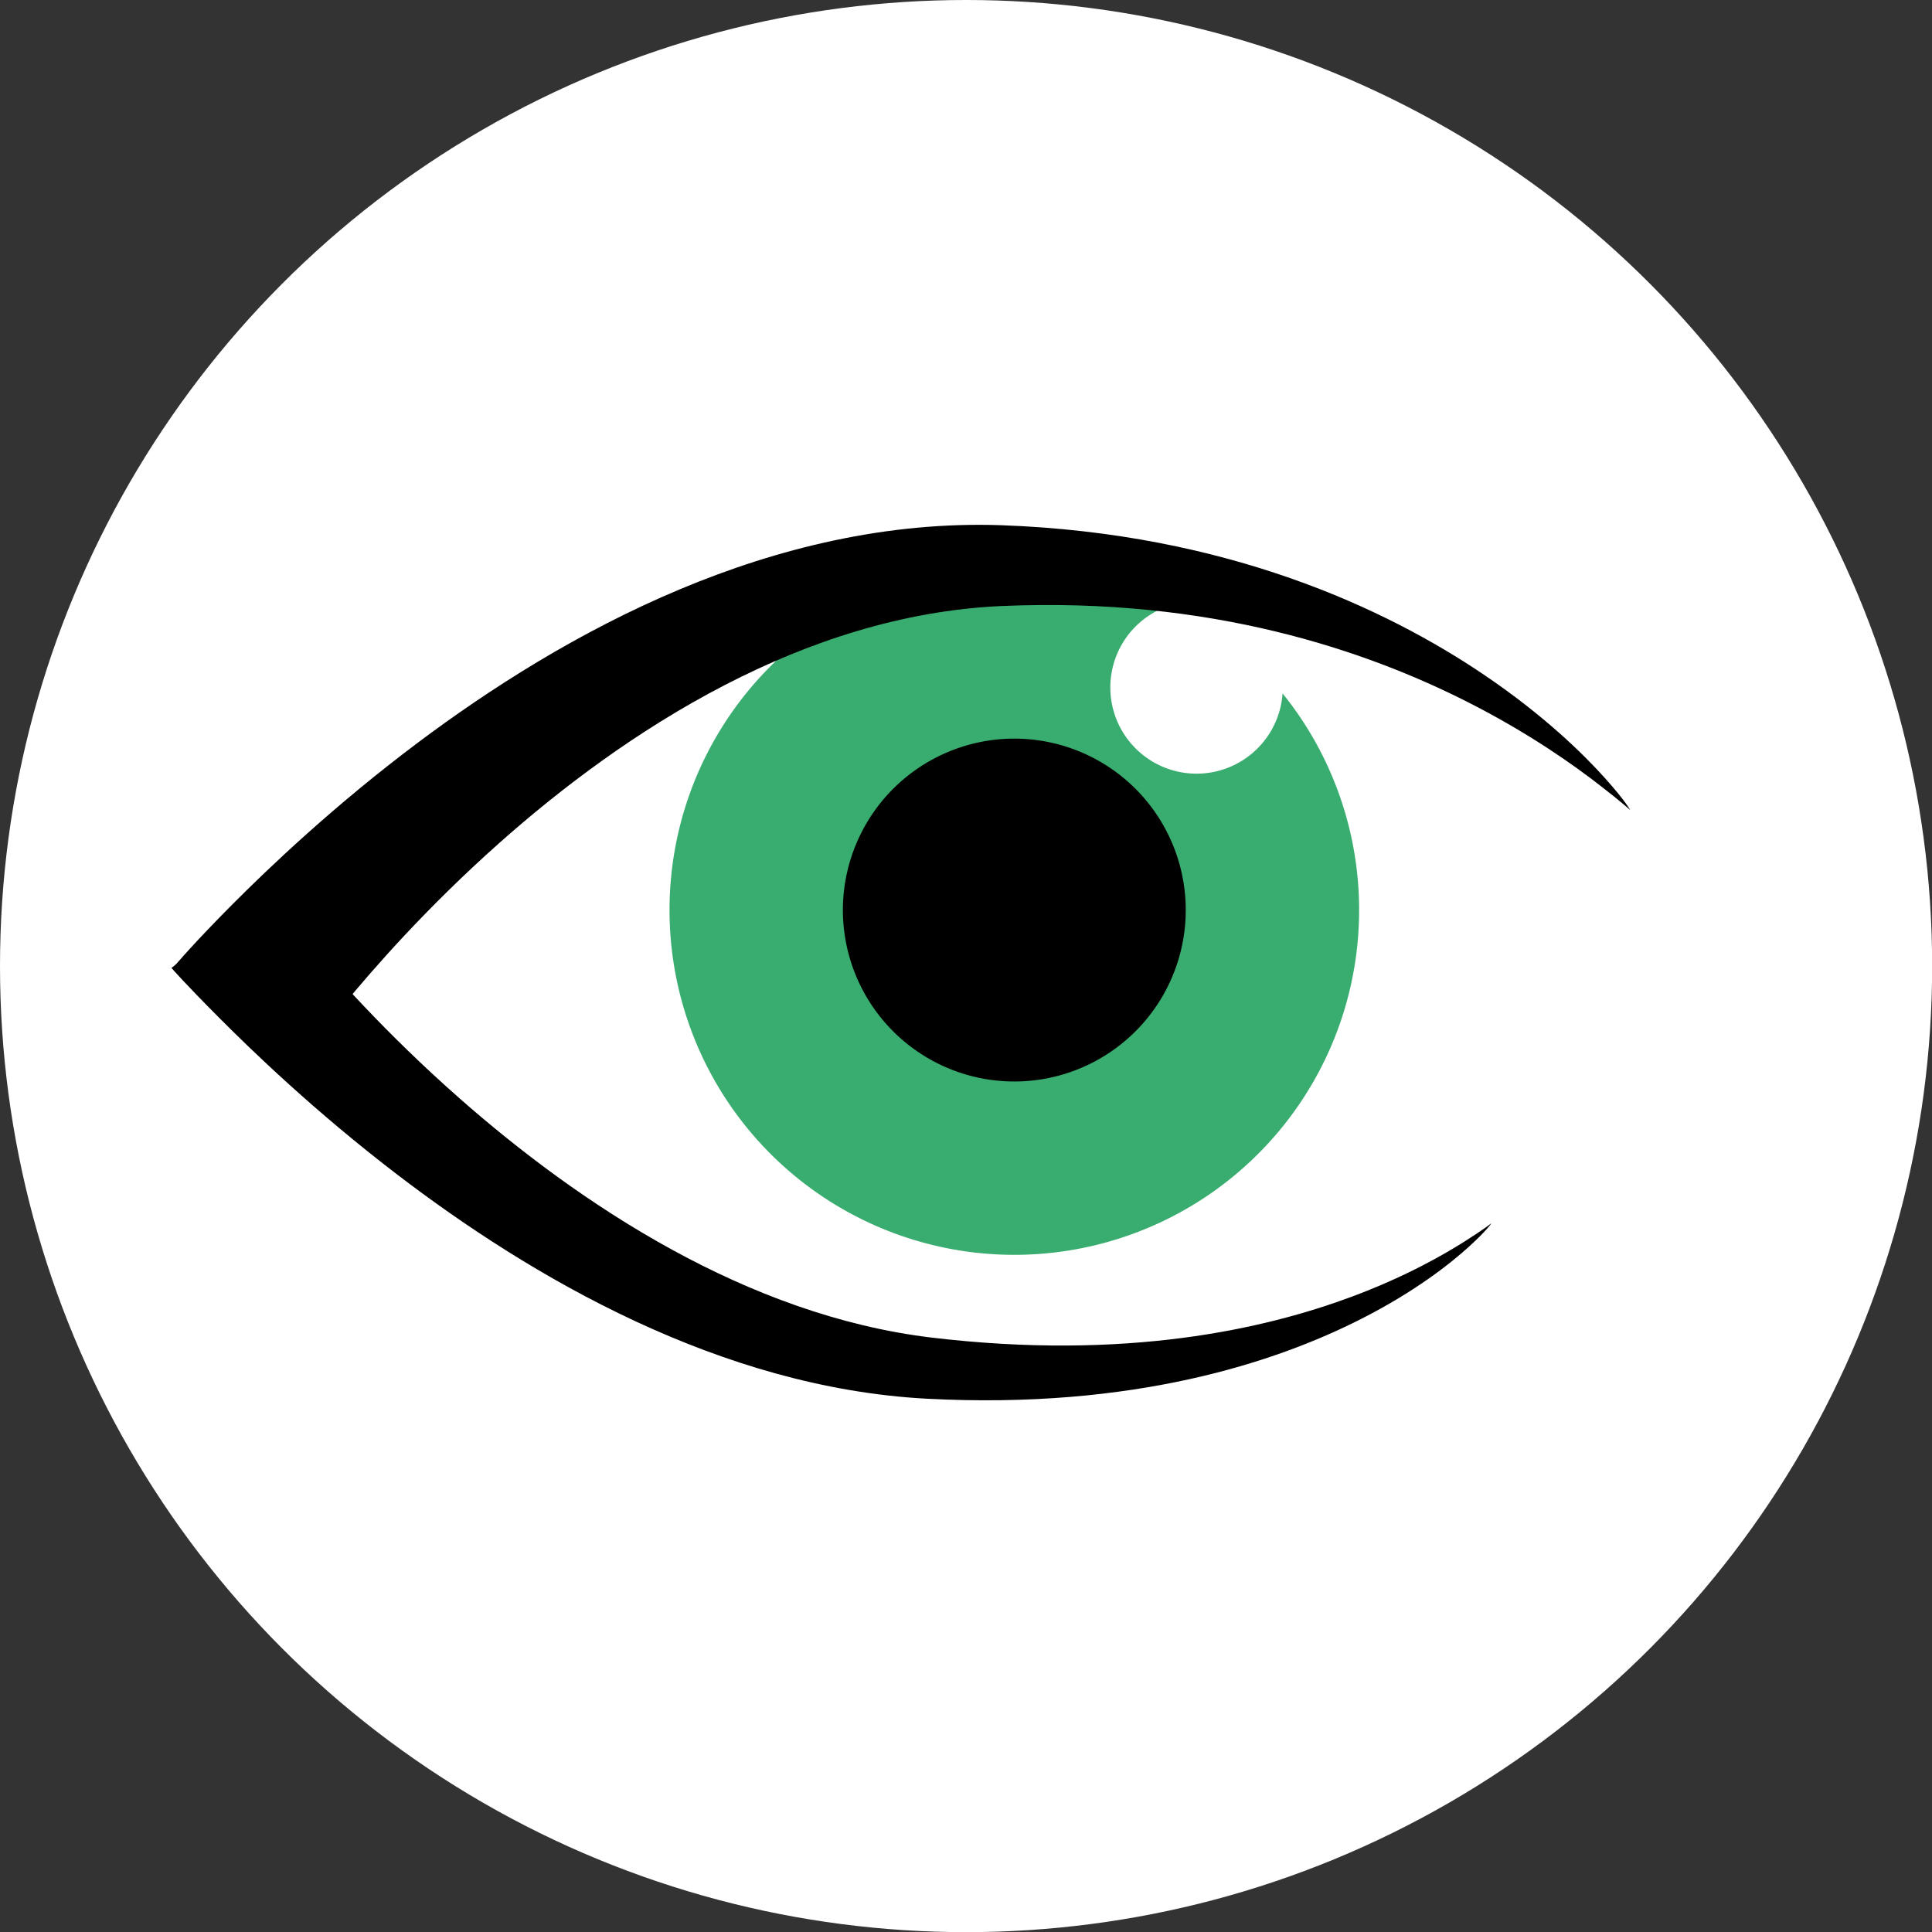 <?xml version="1.0" encoding="UTF-8" standalone="no"?>
<!-- Created with Inkscape (http://www.inkscape.org/) -->

<svg
   width="50"
   height="50"
   viewBox="0 0 13.229 13.229"
   version="1.1"
   id="svg5"
   inkscape:version="1.2 (56b05e47e7, 2022-06-09, custom)"
   sodipodi:docname="favicon.svg"
   inkscape:export-filename="../74fd8f66/favicon.png"
   inkscape:export-xdpi="96"
   inkscape:export-ydpi="96"
   xmlns:inkscape="http://www.inkscape.org/namespaces/inkscape"
   xmlns:sodipodi="http://sodipodi.sourceforge.net/DTD/sodipodi-0.dtd"
   xmlns="http://www.w3.org/2000/svg"
   xmlns:svg="http://www.w3.org/2000/svg">
  <rect x="0" y="0" width="13.229" height="13.229" fill="#333333" stroke="none"/>
  <sodipodi:namedview
     id="namedview7"
     pagecolor="#ffffff"
     bordercolor="#666666"
     borderopacity="1.0"
     inkscape:pageshadow="2"
     inkscape:pageopacity="1"
     inkscape:pagecheckerboard="0"
     inkscape:document-units="px"
     showgrid="false"
     inkscape:zoom="6.9184077"
     inkscape:cx="13.008774"
     inkscape:cy="21.464477"
     inkscape:window-width="1848"
     inkscape:window-height="1016"
     inkscape:window-x="72"
     inkscape:window-y="27"
     inkscape:window-maximized="1"
     inkscape:current-layer="g73354"
     units="px"
     inkscape:snap-global="false"
     inkscape:showpageshadow="2"
     inkscape:deskcolor="#d1d1d1" />
  <defs
     id="defs2">
    <inkscape:path-effect
       effect="powerstroke"
       id="path-effect73406"
       is_visible="true"
       lpeversion="1"
       offset_points="0.001,9.976"
       not_jump="false"
       sort_points="true"
       interpolator_type="CubicBezierJohan"
       interpolator_beta="0.2"
       start_linecap_type="zerowidth"
       linejoin_type="extrp_arc"
       miter_limit="4"
       scale_width="1"
       end_linecap_type="zerowidth" />
    <inkscape:path-effect
       effect="powerstroke"
       id="path-effect73402"
       is_visible="true"
       lpeversion="1"
       offset_points="0.024,-14.346"
       not_jump="false"
       sort_points="true"
       interpolator_type="CubicBezierJohan"
       interpolator_beta="0.2"
       start_linecap_type="zerowidth"
       linejoin_type="extrp_arc"
       miter_limit="4"
       scale_width="1"
       end_linecap_type="zerowidth" />
    <inkscape:path-effect
       effect="powerstroke"
       id="path-effect73398"
       is_visible="true"
       lpeversion="1"
       offset_points="0.024,-14.346"
       not_jump="false"
       sort_points="true"
       interpolator_type="CubicBezierJohan"
       interpolator_beta="0.2"
       start_linecap_type="zerowidth"
       linejoin_type="extrp_arc"
       miter_limit="4"
       scale_width="1"
       end_linecap_type="zerowidth" />
    <inkscape:path-effect
       effect="powerstroke"
       id="path-effect73394"
       is_visible="true"
       lpeversion="1"
       offset_points="0.024,-4.547"
       not_jump="false"
       sort_points="true"
       interpolator_type="CubicBezierJohan"
       interpolator_beta="0.2"
       start_linecap_type="zerowidth"
       linejoin_type="extrp_arc"
       miter_limit="4"
       scale_width="1"
       end_linecap_type="zerowidth" />
    <inkscape:path-effect
       effect="powerstroke"
       id="path-effect73390"
       is_visible="true"
       lpeversion="1"
       offset_points="0.024,-4.547"
       not_jump="false"
       sort_points="true"
       interpolator_type="CubicBezierJohan"
       interpolator_beta="0.2"
       start_linecap_type="zerowidth"
       linejoin_type="extrp_arc"
       miter_limit="4"
       scale_width="1"
       end_linecap_type="zerowidth" />
    <inkscape:path-effect
       effect="powerstroke"
       id="path-effect73386"
       is_visible="true"
       lpeversion="1"
       offset_points="0,-9.625"
       not_jump="false"
       sort_points="true"
       interpolator_type="CubicBezierJohan"
       interpolator_beta="0.2"
       start_linecap_type="zerowidth"
       linejoin_type="extrp_arc"
       miter_limit="4"
       scale_width="1"
       end_linecap_type="zerowidth" />
    <inkscape:path-effect
       effect="powerstroke"
       id="path-effect73382"
       is_visible="true"
       lpeversion="1"
       offset_points="0.038,-12.386"
       not_jump="false"
       sort_points="true"
       interpolator_type="CubicBezierJohan"
       interpolator_beta="0.2"
       start_linecap_type="zerowidth"
       linejoin_type="extrp_arc"
       miter_limit="4"
       scale_width="1"
       end_linecap_type="zerowidth" />
    <inkscape:path-effect
       effect="powerstroke"
       id="path-effect73378"
       is_visible="true"
       lpeversion="1"
       offset_points="0.012,-8.417"
       not_jump="false"
       sort_points="true"
       interpolator_type="CubicBezierJohan"
       interpolator_beta="0.2"
       start_linecap_type="zerowidth"
       linejoin_type="extrp_arc"
       miter_limit="4"
       scale_width="1"
       end_linecap_type="zerowidth" />
    <inkscape:path-effect
       effect="powerstroke"
       id="path-effect73374"
       is_visible="true"
       lpeversion="1"
       offset_points="3.5066956e-15,-10.959"
       not_jump="false"
       sort_points="true"
       interpolator_type="CubicBezierJohan"
       interpolator_beta="0.2"
       start_linecap_type="zerowidth"
       linejoin_type="extrp_arc"
       miter_limit="4"
       scale_width="1"
       end_linecap_type="zerowidth" />
    <inkscape:path-effect
       effect="powerstroke"
       id="path-effect73370"
       is_visible="true"
       lpeversion="1"
       offset_points="0.012,-8.417"
       not_jump="false"
       sort_points="true"
       interpolator_type="CubicBezierJohan"
       interpolator_beta="0.2"
       start_linecap_type="zerowidth"
       linejoin_type="extrp_arc"
       miter_limit="4"
       scale_width="1"
       end_linecap_type="zerowidth" />
    <inkscape:path-effect
       effect="powerstroke"
       id="path-effect73366"
       is_visible="true"
       lpeversion="1"
       offset_points="3.5066956e-15,-10.959"
       not_jump="false"
       sort_points="true"
       interpolator_type="CubicBezierJohan"
       interpolator_beta="0.2"
       start_linecap_type="zerowidth"
       linejoin_type="extrp_arc"
       miter_limit="4"
       scale_width="1"
       end_linecap_type="zerowidth" />
    <inkscape:path-effect
       effect="powerstroke"
       id="path-effect73362"
       is_visible="true"
       lpeversion="1"
       offset_points="0.024,-14.346"
       not_jump="false"
       sort_points="true"
       interpolator_type="CubicBezierJohan"
       interpolator_beta="0.2"
       start_linecap_type="zerowidth"
       linejoin_type="extrp_arc"
       miter_limit="4"
       scale_width="1"
       end_linecap_type="zerowidth" />
    <inkscape:path-effect
       effect="powerstroke"
       id="path-effect73358"
       is_visible="true"
       lpeversion="1"
       offset_points="0.024,-14.346"
       not_jump="false"
       sort_points="true"
       interpolator_type="CubicBezierJohan"
       interpolator_beta="0.2"
       start_linecap_type="zerowidth"
       linejoin_type="extrp_arc"
       miter_limit="4"
       scale_width="1"
       end_linecap_type="zerowidth" />
    <inkscape:path-effect
       effect="clone_original"
       id="path-effect54064"
       is_visible="true"
       lpeversion="1"
       linkeditem=""
       method="d"
       attributes=""
       css_properties=""
       allow_transforms="true" />
    <inkscape:path-effect
       effect="mirror_symmetry"
       start_point="50,50"
       end_point="50,50"
       center_point="66.509,88.629"
       id="path-effect54062"
       is_visible="true"
       lpeversion="1.1"
       mode="horizontal"
       discard_orig_path="false"
       fuse_paths="false"
       oposite_fuse="false"
       split_items="false"
       split_open="false"
       lpesatellites=""
       link_styles="false" />
    <inkscape:path-effect
       effect="powerstroke"
       id="path-effect50085"
       is_visible="true"
       lpeversion="1"
       offset_points="0.001,9.976"
       not_jump="false"
       sort_points="true"
       interpolator_type="CubicBezierJohan"
       interpolator_beta="0.2"
       start_linecap_type="zerowidth"
       linejoin_type="extrp_arc"
       miter_limit="4"
       scale_width="1"
       end_linecap_type="zerowidth" />
    <inkscape:path-effect
       effect="powerstroke"
       id="path-effect50015"
       is_visible="true"
       lpeversion="1"
       offset_points="0,0"
       not_jump="false"
       sort_points="true"
       interpolator_type="CubicBezierJohan"
       interpolator_beta="0.2"
       start_linecap_type="zerowidth"
       linejoin_type="extrp_arc"
       miter_limit="4"
       scale_width="1"
       end_linecap_type="zerowidth" />
    <inkscape:path-effect
       effect="powerstroke"
       id="path-effect49978"
       is_visible="true"
       lpeversion="1"
       offset_points="0,0"
       not_jump="false"
       sort_points="true"
       interpolator_type="CubicBezierJohan"
       interpolator_beta="0.2"
       start_linecap_type="zerowidth"
       linejoin_type="extrp_arc"
       miter_limit="4"
       scale_width="1"
       end_linecap_type="zerowidth" />
    <inkscape:path-effect
       effect="powerstroke"
       id="path-effect45639"
       is_visible="true"
       lpeversion="1"
       offset_points="0.024,-14.346"
       not_jump="false"
       sort_points="true"
       interpolator_type="CubicBezierJohan"
       interpolator_beta="0.2"
       start_linecap_type="zerowidth"
       linejoin_type="extrp_arc"
       miter_limit="4"
       scale_width="1"
       end_linecap_type="zerowidth" />
    <rect
       x="-5.885"
       y="72.537"
       width="444.98"
       height="269.691"
       id="rect17465" />
    <rect
       x="145.198"
       y="68.458"
       width="413.612"
       height="126.37"
       id="rect5386" />
    <inkscape:path-effect
       effect="skeletal"
       id="path-effect1237"
       is_visible="true"
       lpeversion="1"
       pattern="m -13.284,-9.205 c 0,-2.324 2.006,-4.211 4.478,-4.211 2.472,0 4.478,1.886 4.478,4.211 0,2.324 -2.006,4.211 -4.478,4.211 -2.472,0 -4.478,-1.886 -4.478,-4.211 z"
       copytype="single_stretched"
       prop_scale="0.4"
       scale_y_rel="false"
       spacing="0"
       normal_offset="0"
       tang_offset="0"
       prop_units="false"
       vertical_pattern="false"
       hide_knot="false"
       fuse_tolerance="0" />
    <inkscape:path-effect
       effect="skeletal"
       id="path-effect1063"
       is_visible="true"
       lpeversion="1"
       pattern="M 0,4.992 C 0,2.236 2.236,0 4.992,0 c 2.756,0 4.992,2.236 4.992,4.992 0,2.756 -2.236,4.992 -4.992,4.992 C 2.236,9.984 0,7.748 0,4.992 Z"
       copytype="single_stretched"
       prop_scale="1.829"
       scale_y_rel="false"
       spacing="0"
       normal_offset="0"
       tang_offset="0"
       prop_units="false"
       vertical_pattern="false"
       hide_knot="false"
       fuse_tolerance="0" />
    <inkscape:path-effect
       effect="skeletal"
       id="path-effect889"
       is_visible="true"
       lpeversion="1"
       pattern="M 0,4.992 C 0,2.236 2.236,0 4.992,0 c 2.756,0 4.992,2.236 4.992,4.992 0,2.756 -2.236,4.992 -4.992,4.992 C 2.236,9.984 0,7.748 0,4.992 Z"
       copytype="single_stretched"
       prop_scale="1"
       scale_y_rel="false"
       spacing="0"
       normal_offset="0"
       tang_offset="0"
       prop_units="false"
       vertical_pattern="false"
       hide_knot="false"
       fuse_tolerance="0" />
    <inkscape:path-effect
       effect="skeletal"
       id="path-effect1237-3"
       is_visible="true"
       lpeversion="1"
       pattern="m -6.971,137.531 c -0.156,2.319 1.47,4.319 3.63,4.465 2.16,0.145 4.039,-1.619 4.195,-3.938 0.156,-2.319 -1.47,-4.319 -3.63,-4.465 -2.16,-0.145 -4.039,1.619 -4.195,3.938 z"
       copytype="single_stretched"
       prop_scale="0.3"
       scale_y_rel="false"
       spacing="0"
       normal_offset="0"
       tang_offset="0"
       prop_units="false"
       vertical_pattern="false"
       hide_knot="false"
       fuse_tolerance="0" />
    <rect
       x="-5.885"
       y="72.537"
       width="444.98"
       height="269.691"
       id="rect17465-1" />
    <rect
       x="-5.885"
       y="72.537"
       width="444.98"
       height="269.691"
       id="rect17465-17" />
    <rect
       x="-5.885"
       y="72.537"
       width="444.98"
       height="269.691"
       id="rect17465-17-6" />
    <rect
       x="-5.885"
       y="72.537"
       width="444.98"
       height="269.691"
       id="rect17465-17-6-0" />
    <rect
       x="-5.885"
       y="72.537"
       width="444.98"
       height="269.691"
       id="rect17465-17-6-2" />
    <rect
       x="-5.885"
       y="72.537"
       width="444.98"
       height="269.691"
       id="rect17465-17-4" />
    <rect
       x="-5.885"
       y="72.537"
       width="187.667"
       height="103.491"
       id="rect17465-17-4-5" />
    <rect
       x="-5.885"
       y="72.537"
       width="187.667"
       height="103.491"
       id="rect17465-17-4-5-4" />
    <rect
       x="-5.885"
       y="72.537"
       width="444.98"
       height="269.691"
       id="rect17465-17-9" />
    <rect
       x="-5.885"
       y="72.537"
       width="444.98"
       height="269.691"
       id="rect17465-17-9-5" />
    <rect
       x="-5.885"
       y="72.537"
       width="444.98"
       height="269.691"
       id="rect17465-17-9-5-2" />
    <rect
       x="-5.885"
       y="72.537"
       width="444.98"
       height="269.691"
       id="rect17465-17-9-5-2-7" />
    <rect
       x="-5.885"
       y="72.537"
       width="444.98"
       height="269.691"
       id="rect17465-17-9-9" />
    <rect
       x="-5.885"
       y="72.537"
       width="444.98"
       height="269.691"
       id="rect17465-17-9-8" />
    <rect
       x="-5.885"
       y="72.537"
       width="470.217"
       height="141.968"
       id="rect17465-17-9-5-6" />
    <rect
       x="-5.885"
       y="72.537"
       width="315.224"
       height="54.563"
       id="rect17465-17-9-5-6-3" />
    <rect
       x="-5.885"
       y="72.537"
       width="315.224"
       height="54.563"
       id="rect17465-17-9-5-6-3-8" />
    <rect
       x="-5.885"
       y="72.537"
       width="470.217"
       height="141.968"
       id="rect17465-17-9-5-6-6" />
    <rect
       x="-5.885"
       y="72.537"
       width="470.217"
       height="141.968"
       id="rect17465-17-9-5-6-6-4" />
    <rect
       x="-5.885"
       y="72.537"
       width="470.217"
       height="141.968"
       id="rect17465-17-9-5-6-6-48" />
    <rect
       x="-5.885"
       y="72.537"
       width="470.217"
       height="141.968"
       id="rect17465-17-9-5-6-2" />
    <rect
       x="-5.885"
       y="72.537"
       width="470.217"
       height="141.968"
       id="rect17465-17-9-5-6-6-47" />
    <rect
       x="-5.885"
       y="72.537"
       width="470.217"
       height="141.968"
       id="rect40159" />
    <rect
       x="-5.885"
       y="72.537"
       width="470.217"
       height="141.968"
       id="rect40161" />
    <rect
       x="-5.885"
       y="72.537"
       width="470.217"
       height="141.968"
       id="rect17465-17-9-5-6-6-47-8" />
    <rect
       x="-5.885"
       y="72.537"
       width="470.217"
       height="141.968"
       id="rect45241" />
    <rect
       x="-5.885"
       y="72.537"
       width="470.217"
       height="141.968"
       id="rect45243" />
    <inkscape:path-effect
       effect="powerstroke"
       id="path-effect45639-4"
       is_visible="true"
       lpeversion="1"
       offset_points="0,12.231"
       not_jump="false"
       sort_points="true"
       interpolator_type="CubicBezierJohan"
       interpolator_beta="0.2"
       start_linecap_type="zerowidth"
       linejoin_type="extrp_arc"
       miter_limit="4"
       scale_width="1"
       end_linecap_type="zerowidth" />
    <inkscape:path-effect
       effect="powerstroke"
       id="path-effect45639-2"
       is_visible="true"
       lpeversion="1"
       offset_points="0,19.116"
       not_jump="false"
       sort_points="true"
       interpolator_type="CubicBezierJohan"
       interpolator_beta="0.2"
       start_linecap_type="zerowidth"
       linejoin_type="extrp_arc"
       miter_limit="4"
       scale_width="1"
       end_linecap_type="zerowidth" />
    <inkscape:path-effect
       effect="powerstroke"
       id="path-effect45639-7"
       is_visible="true"
       lpeversion="1"
       offset_points="0.024,-14.165"
       not_jump="false"
       sort_points="true"
       interpolator_type="CubicBezierJohan"
       interpolator_beta="0.2"
       start_linecap_type="zerowidth"
       linejoin_type="extrp_arc"
       miter_limit="4"
       scale_width="1"
       end_linecap_type="zerowidth" />
    <inkscape:path-effect
       effect="powerstroke"
       id="path-effect45639-45"
       is_visible="true"
       lpeversion="1"
       offset_points="0.024,-14.346"
       not_jump="false"
       sort_points="true"
       interpolator_type="CubicBezierJohan"
       interpolator_beta="0.2"
       start_linecap_type="zerowidth"
       linejoin_type="extrp_arc"
       miter_limit="4"
       scale_width="1"
       end_linecap_type="zerowidth" />
    <inkscape:path-effect
       effect="powerstroke"
       id="path-effect45639-70"
       is_visible="true"
       lpeversion="1"
       offset_points="0.024,-14.346"
       not_jump="false"
       sort_points="true"
       interpolator_type="CubicBezierJohan"
       interpolator_beta="0.2"
       start_linecap_type="zerowidth"
       linejoin_type="extrp_arc"
       miter_limit="4"
       scale_width="1"
       end_linecap_type="zerowidth" />
    <inkscape:path-effect
       effect="powerstroke"
       id="path-effect45639-45-8"
       is_visible="true"
       lpeversion="1"
       offset_points="0.024,-14.346"
       not_jump="false"
       sort_points="true"
       interpolator_type="CubicBezierJohan"
       interpolator_beta="0.2"
       start_linecap_type="zerowidth"
       linejoin_type="extrp_arc"
       miter_limit="4"
       scale_width="1"
       end_linecap_type="zerowidth" />
    <inkscape:path-effect
       effect="powerstroke"
       id="path-effect45639-0"
       is_visible="true"
       lpeversion="1"
       offset_points="0.024,-14.346"
       not_jump="false"
       sort_points="true"
       interpolator_type="CubicBezierJohan"
       interpolator_beta="0.2"
       start_linecap_type="zerowidth"
       linejoin_type="extrp_arc"
       miter_limit="4"
       scale_width="1"
       end_linecap_type="zerowidth" />
    <inkscape:path-effect
       effect="powerstroke"
       id="path-effect45639-45-1"
       is_visible="true"
       lpeversion="1"
       offset_points="0.024,-14.346"
       not_jump="false"
       sort_points="true"
       interpolator_type="CubicBezierJohan"
       interpolator_beta="0.2"
       start_linecap_type="zerowidth"
       linejoin_type="extrp_arc"
       miter_limit="4"
       scale_width="1"
       end_linecap_type="zerowidth" />
    <inkscape:path-effect
       effect="powerstroke"
       id="path-effect45639-73"
       is_visible="true"
       lpeversion="1"
       offset_points="0.052,3.948"
       not_jump="false"
       sort_points="true"
       interpolator_type="CubicBezierJohan"
       interpolator_beta="0.2"
       start_linecap_type="zerowidth"
       linejoin_type="extrp_arc"
       miter_limit="4"
       scale_width="1"
       end_linecap_type="zerowidth" />
    <inkscape:path-effect
       effect="powerstroke"
       id="path-effect45639-45-11"
       is_visible="true"
       lpeversion="1"
       offset_points="0.024,-4.729"
       not_jump="false"
       sort_points="true"
       interpolator_type="CubicBezierJohan"
       interpolator_beta="0.2"
       start_linecap_type="zerowidth"
       linejoin_type="extrp_arc"
       miter_limit="4"
       scale_width="1"
       end_linecap_type="zerowidth" />
    <inkscape:path-effect
       effect="powerstroke"
       id="path-effect45639-45-11-4"
       is_visible="true"
       lpeversion="1"
       offset_points="0.024,-4.978"
       not_jump="false"
       sort_points="true"
       interpolator_type="CubicBezierJohan"
       interpolator_beta="0.2"
       start_linecap_type="zerowidth"
       linejoin_type="extrp_arc"
       miter_limit="4"
       scale_width="1"
       end_linecap_type="zerowidth" />
    <inkscape:path-effect
       effect="powerstroke"
       id="path-effect45639-45-11-6"
       is_visible="true"
       lpeversion="1"
       offset_points="0.024,-4.978"
       not_jump="false"
       sort_points="true"
       interpolator_type="CubicBezierJohan"
       interpolator_beta="0.2"
       start_linecap_type="zerowidth"
       linejoin_type="extrp_arc"
       miter_limit="4"
       scale_width="1"
       end_linecap_type="zerowidth" />
    <inkscape:path-effect
       effect="powerstroke"
       id="path-effect45639-45-11-5"
       is_visible="true"
       lpeversion="1"
       offset_points="0.024,-4.547"
       not_jump="false"
       sort_points="true"
       interpolator_type="CubicBezierJohan"
       interpolator_beta="0.2"
       start_linecap_type="zerowidth"
       linejoin_type="extrp_arc"
       miter_limit="4"
       scale_width="1"
       end_linecap_type="zerowidth" />
    <inkscape:path-effect
       effect="powerstroke"
       id="path-effect45639-45-11-5-2"
       is_visible="true"
       lpeversion="1"
       offset_points="0.024,-4.547"
       not_jump="false"
       sort_points="true"
       interpolator_type="CubicBezierJohan"
       interpolator_beta="0.2"
       start_linecap_type="zerowidth"
       linejoin_type="extrp_arc"
       miter_limit="4"
       scale_width="1"
       end_linecap_type="zerowidth" />
    <inkscape:path-effect
       effect="powerstroke"
       id="path-effect45639-45-11-5-0"
       is_visible="true"
       lpeversion="1"
       offset_points="0.024,-4.547"
       not_jump="false"
       sort_points="true"
       interpolator_type="CubicBezierJohan"
       interpolator_beta="0.2"
       start_linecap_type="zerowidth"
       linejoin_type="extrp_arc"
       miter_limit="4"
       scale_width="1"
       end_linecap_type="zerowidth" />
    <inkscape:path-effect
       effect="powerstroke"
       id="path-effect45639-45-11-5-2-6"
       is_visible="true"
       lpeversion="1"
       offset_points="0.024,-4.547"
       not_jump="false"
       sort_points="true"
       interpolator_type="CubicBezierJohan"
       interpolator_beta="0.2"
       start_linecap_type="zerowidth"
       linejoin_type="extrp_arc"
       miter_limit="4"
       scale_width="1"
       end_linecap_type="zerowidth" />
    <inkscape:path-effect
       effect="powerstroke"
       id="path-effect45639-07"
       is_visible="true"
       lpeversion="1"
       offset_points="0.024,-14.346"
       not_jump="false"
       sort_points="true"
       interpolator_type="CubicBezierJohan"
       interpolator_beta="0.2"
       start_linecap_type="zerowidth"
       linejoin_type="extrp_arc"
       miter_limit="4"
       scale_width="1"
       end_linecap_type="zerowidth" />
    <inkscape:path-effect
       effect="powerstroke"
       id="path-effect45639-45-0"
       is_visible="true"
       lpeversion="1"
       offset_points="3.5066956e-15,-10.959"
       not_jump="false"
       sort_points="true"
       interpolator_type="CubicBezierJohan"
       interpolator_beta="0.2"
       start_linecap_type="zerowidth"
       linejoin_type="extrp_arc"
       miter_limit="4"
       scale_width="1"
       end_linecap_type="zerowidth" />
    <inkscape:path-effect
       effect="powerstroke"
       id="path-effect45639-45-0-2"
       is_visible="true"
       lpeversion="1"
       offset_points="0.015,-4.132"
       not_jump="false"
       sort_points="true"
       interpolator_type="CubicBezierJohan"
       interpolator_beta="0.2"
       start_linecap_type="zerowidth"
       linejoin_type="extrp_arc"
       miter_limit="4"
       scale_width="1"
       end_linecap_type="zerowidth" />
    <inkscape:path-effect
       effect="powerstroke"
       id="path-effect45639-45-0-4"
       is_visible="true"
       lpeversion="1"
       offset_points="0.012,-8.417"
       not_jump="false"
       sort_points="true"
       interpolator_type="CubicBezierJohan"
       interpolator_beta="0.2"
       start_linecap_type="zerowidth"
       linejoin_type="extrp_arc"
       miter_limit="4"
       scale_width="1"
       end_linecap_type="zerowidth" />
    <inkscape:path-effect
       effect="powerstroke"
       id="path-effect45639-45-0-20"
       is_visible="true"
       lpeversion="1"
       offset_points="3.5066956e-15,-10.959"
       not_jump="false"
       sort_points="true"
       interpolator_type="CubicBezierJohan"
       interpolator_beta="0.2"
       start_linecap_type="zerowidth"
       linejoin_type="extrp_arc"
       miter_limit="4"
       scale_width="1"
       end_linecap_type="zerowidth" />
    <inkscape:path-effect
       effect="powerstroke"
       id="path-effect45639-45-0-4-2"
       is_visible="true"
       lpeversion="1"
       offset_points="0.016,-6.393"
       not_jump="false"
       sort_points="true"
       interpolator_type="CubicBezierJohan"
       interpolator_beta="0.2"
       start_linecap_type="zerowidth"
       linejoin_type="extrp_arc"
       miter_limit="4"
       scale_width="1"
       end_linecap_type="zerowidth" />
    <inkscape:path-effect
       effect="powerstroke"
       id="path-effect45639-45-0-9"
       is_visible="true"
       lpeversion="1"
       offset_points="3.5066956e-15,-10.959"
       not_jump="false"
       sort_points="true"
       interpolator_type="CubicBezierJohan"
       interpolator_beta="0.2"
       start_linecap_type="zerowidth"
       linejoin_type="extrp_arc"
       miter_limit="4"
       scale_width="1"
       end_linecap_type="zerowidth" />
    <inkscape:path-effect
       effect="powerstroke"
       id="path-effect45639-45-0-4-4"
       is_visible="true"
       lpeversion="1"
       offset_points="0.012,-8.417"
       not_jump="false"
       sort_points="true"
       interpolator_type="CubicBezierJohan"
       interpolator_beta="0.2"
       start_linecap_type="zerowidth"
       linejoin_type="extrp_arc"
       miter_limit="4"
       scale_width="1"
       end_linecap_type="zerowidth" />
    <inkscape:path-effect
       effect="powerstroke"
       id="path-effect45639-45-0-3"
       is_visible="true"
       lpeversion="1"
       offset_points="0.067,-10.84"
       not_jump="false"
       sort_points="true"
       interpolator_type="CubicBezierJohan"
       interpolator_beta="0.2"
       start_linecap_type="zerowidth"
       linejoin_type="extrp_arc"
       miter_limit="4"
       scale_width="1"
       end_linecap_type="zerowidth" />
    <inkscape:path-effect
       effect="powerstroke"
       id="path-effect45639-45-0-4-7"
       is_visible="true"
       lpeversion="1"
       offset_points="0.012,-8.417"
       not_jump="false"
       sort_points="true"
       interpolator_type="CubicBezierJohan"
       interpolator_beta="0.2"
       start_linecap_type="zerowidth"
       linejoin_type="extrp_arc"
       miter_limit="4"
       scale_width="1"
       end_linecap_type="zerowidth" />
    <inkscape:path-effect
       effect="powerstroke"
       id="path-effect45639-45-0-9-8"
       is_visible="true"
       lpeversion="1"
       offset_points="3.5066956e-15,-10.959"
       not_jump="false"
       sort_points="true"
       interpolator_type="CubicBezierJohan"
       interpolator_beta="0.2"
       start_linecap_type="zerowidth"
       linejoin_type="extrp_arc"
       miter_limit="4"
       scale_width="1"
       end_linecap_type="zerowidth" />
    <inkscape:path-effect
       effect="powerstroke"
       id="path-effect45639-45-0-4-4-8"
       is_visible="true"
       lpeversion="1"
       offset_points="0.012,-8.417"
       not_jump="false"
       sort_points="true"
       interpolator_type="CubicBezierJohan"
       interpolator_beta="0.2"
       start_linecap_type="zerowidth"
       linejoin_type="extrp_arc"
       miter_limit="4"
       scale_width="1"
       end_linecap_type="zerowidth" />
    <inkscape:path-effect
       effect="powerstroke"
       id="path-effect45639-45-0-3-7"
       is_visible="true"
       lpeversion="1"
       offset_points="0.042,-25.049"
       not_jump="false"
       sort_points="true"
       interpolator_type="CubicBezierJohan"
       interpolator_beta="0.2"
       start_linecap_type="zerowidth"
       linejoin_type="extrp_arc"
       miter_limit="4"
       scale_width="1"
       end_linecap_type="zerowidth" />
    <inkscape:path-effect
       effect="powerstroke"
       id="path-effect45639-45-0-3-5"
       is_visible="true"
       lpeversion="1"
       offset_points="0.067,-10.093"
       not_jump="false"
       sort_points="true"
       interpolator_type="CubicBezierJohan"
       interpolator_beta="0.2"
       start_linecap_type="zerowidth"
       linejoin_type="extrp_arc"
       miter_limit="4"
       scale_width="1"
       end_linecap_type="zerowidth" />
    <inkscape:path-effect
       effect="powerstroke"
       id="path-effect45639-45-0-3-5-3"
       is_visible="true"
       lpeversion="1"
       offset_points="0.067,-10.093"
       not_jump="false"
       sort_points="true"
       interpolator_type="CubicBezierJohan"
       interpolator_beta="0.2"
       start_linecap_type="zerowidth"
       linejoin_type="extrp_arc"
       miter_limit="4"
       scale_width="1"
       end_linecap_type="zerowidth" />
    <inkscape:path-effect
       effect="powerstroke"
       id="path-effect45639-45-0-3-5-37"
       is_visible="true"
       lpeversion="1"
       offset_points="0.038,-12.386"
       not_jump="false"
       sort_points="true"
       interpolator_type="CubicBezierJohan"
       interpolator_beta="0.2"
       start_linecap_type="zerowidth"
       linejoin_type="extrp_arc"
       miter_limit="4"
       scale_width="1"
       end_linecap_type="zerowidth" />
    <inkscape:path-effect
       effect="powerstroke"
       id="path-effect45639-45-0-3-5-37-3"
       is_visible="true"
       lpeversion="1"
       offset_points="0,-9.625"
       not_jump="false"
       sort_points="true"
       interpolator_type="CubicBezierJohan"
       interpolator_beta="0.2"
       start_linecap_type="zerowidth"
       linejoin_type="extrp_arc"
       miter_limit="4"
       scale_width="1"
       end_linecap_type="zerowidth" />
    <rect
       x="-5.885"
       y="72.537"
       width="470.217"
       height="141.968"
       id="rect73408" />
    <rect
       x="-5.885"
       y="72.537"
       width="470.217"
       height="141.968"
       id="rect73410" />
  </defs>
  <g
     inkscape:groupmode="layer"
     id="g73354"
     inkscape:label="drawing"
     style="display:inline">
    <circle
       style="fill:#ffffff;stroke-width:0.667"
       id="path1376"
       cx="6.615"
       cy="6.615"
       r="6.615" />
    <g
       id="g1322"
       transform="matrix(0.227,0,0,0.227,19.753,2.393)">
      <g
         id="g1487"
         transform="translate(-85.789,5.365)">
        <path
           id="path73302"
           style="fill:#ffffff;stroke:none;stroke-width:1.08;stroke-linejoin:round;paint-order:stroke fill markers"
           d="m 29.157,25.192 c -17.052,0 -22.629,-11.911 -22.629,-11.911 0,0 5.586,-11.911 22.629,-11.911 17.043,-5.7e-6 22.629,11.911 22.629,11.911 0,0 -5.577,11.911 -22.629,11.911 z"
           sodipodi:nodetypes="zczcz" />
        <g
           id="g99218"
           transform="matrix(0.518,0,0,0.518,-8.173,-36.144)">
          <path
             style="fill:#39ad6f;fill-opacity:1;stroke:none;stroke-width:5;stroke-linejoin:round;stroke-miterlimit:4;stroke-dasharray:none;paint-order:stroke fill markers"
             id="path73304"
             sodipodi:type="arc"
             sodipodi:cx="72.472557"
             sodipodi:cy="92.06189"
             sodipodi:rx="20.07856"
             sodipodi:ry="20.07856"
             sodipodi:start="3.6651914"
             sodipodi:end="3.6633414"
             sodipodi:open="true"
             sodipodi:arc-type="arc"
             d="m 55.084,82.023 a 20.079,20.079 0 0 1 27.42,-7.354 20.079,20.079 0 0 1 7.367,27.416 20.079,20.079 0 0 1 -27.413,7.379 20.079,20.079 0 0 1 -7.392,-27.41" />
          <path
             style="display:inline;fill:#ffffff;stroke:none;stroke-width:5;stroke-linejoin:round;stroke-miterlimit:4;stroke-dasharray:none;paint-order:stroke fill markers"
             id="path73306"
             sodipodi:type="arc"
             sodipodi:cx="83.084198"
             sodipodi:cy="79.099236"
             sodipodi:rx="5.0210962"
             sodipodi:ry="5.0210962"
             sodipodi:start="3.6651914"
             sodipodi:end="3.6633414"
             sodipodi:open="true"
             sodipodi:arc-type="arc"
             d="m 78.736,76.589 a 5.021,5.021 0 0 1 6.857,-1.839 5.021,5.021 0 0 1 1.842,6.856 5.021,5.021 0 0 1 -6.855,1.845 5.021,5.021 0 0 1 -1.849,-6.854" />
          <path
             style="display:inline;fill:#000000;stroke:none;stroke-width:5;stroke-linejoin:round;stroke-miterlimit:4;stroke-dasharray:none;paint-order:stroke fill markers"
             id="path73308"
             sodipodi:type="arc"
             sodipodi:cx="72.472557"
             sodipodi:cy="92.06189"
             sodipodi:rx="9.9823895"
             sodipodi:ry="9.9823895"
             sodipodi:start="3.6651914"
             sodipodi:end="3.6633414"
             sodipodi:open="true"
             sodipodi:arc-type="arc"
             d="m 63.828,87.071 a 9.982,9.982 0 0 1 13.632,-3.656 9.982,9.982 0 0 1 3.662,13.631 9.982,9.982 0 0 1 -13.629,3.669 9.982,9.982 0 0 1 -3.675,-13.627" />
          <g
             id="g73314"
             transform="matrix(0.371,0,0,0.371,-157.066,-11.403)">
            <path
               style="display:inline;fill:#000000;fill-rule:nonzero;stroke:none;stroke-width:0.266px;stroke-linecap:butt;stroke-linejoin:miter;stroke-opacity:1"
               d="m 496.111,295.973 c 0,0 -9.635,-7.788 -9.525,-7.93 0.502,-0.642 3.607,-4.252 9.418,-10.084 5.677,-5.697 15.922,-15.486 29.095,-25.364 11.137,-8.351 25.227,-17.42 41.235,-24.111 15.267,-6.381 32.34,-10.626 50.297,-10.007 35.607,1.267 60.577,13.246 75.533,23.301 9.838,6.614 16.087,12.882 19.186,16.332 3.33,3.707 4.025,5.092 4.025,5.092 0,0 -1.101,-1.067 -4.983,-4.062 -3.552,-2.74 -10.67,-7.934 -20.772,-13.028 -15.583,-7.858 -39.963,-16.395 -72.956,-14.949 -15.599,0.705 -30.253,5.612 -43.353,12.376 -13.792,7.122 -25.853,16.301 -35.414,24.79 -11.368,10.093 -19.79,19.726 -24.482,25.45 -4.923,6.005 -6.793,8.854 -7.315,9.522 -0.095,0.121 -9.991,-7.329 -9.991,-7.329 z"
               id="path73310"
               inkscape:path-effect="#path-effect73382"
               inkscape:original-d="m 496.11076,295.97282 c 0,0 54.18889,-70.9764 120.53763,-71.15218 66.34874,-0.17578 98.72746,38.38222 98.72746,38.38222"
               sodipodi:nodetypes="czc" />
            <path
               style="display:inline;fill:#000000;fill-rule:nonzero;stroke:none;stroke-width:0.266px;stroke-linecap:butt;stroke-linejoin:miter;stroke-opacity:1"
               d="m 493.957,281.992 c 0,0 7.546,-5.975 7.546,-5.975 -0.094,-0.118 1.167,1.924 5.768,7.46 4.341,5.223 12.778,14.774 24.385,24.988 9.06,7.973 20.423,16.673 33.359,23.749 12.374,6.769 26.143,12.029 40.7,13.775 30.615,3.645 52.339,-1.368 65.839,-6.377 8.812,-3.27 14.853,-6.829 17.858,-8.733 3.271,-2.073 4.176,-2.85 4.176,-2.85 0,0 -0.615,1.041 -3.532,3.694 -2.717,2.472 -8.218,6.928 -16.976,11.37 -13.32,6.756 -35.658,14.211 -68.182,12.487 -16.229,-0.873 -31.679,-5.66 -45.553,-12.101 -14.473,-6.719 -27.27,-15.257 -37.476,-23.06 -12.977,-9.92 -22.946,-19.57 -28.029,-24.679 -5.499,-5.525 -7.334,-7.656 -7.428,-7.774 0,0 7.546,-5.975 7.546,-5.975 z"
               id="path73312"
               inkscape:path-effect="#path-effect73386"
               inkscape:original-d="m 493.95679,281.99219 c 0,0 50.36348,63.60373 111.34878,68.79313 60.9853,5.1894 88.28162,-22.75613 88.28162,-22.75613"
               sodipodi:nodetypes="czc" />
          </g>
        </g>
      </g>
    </g>
  </g>
</svg>
